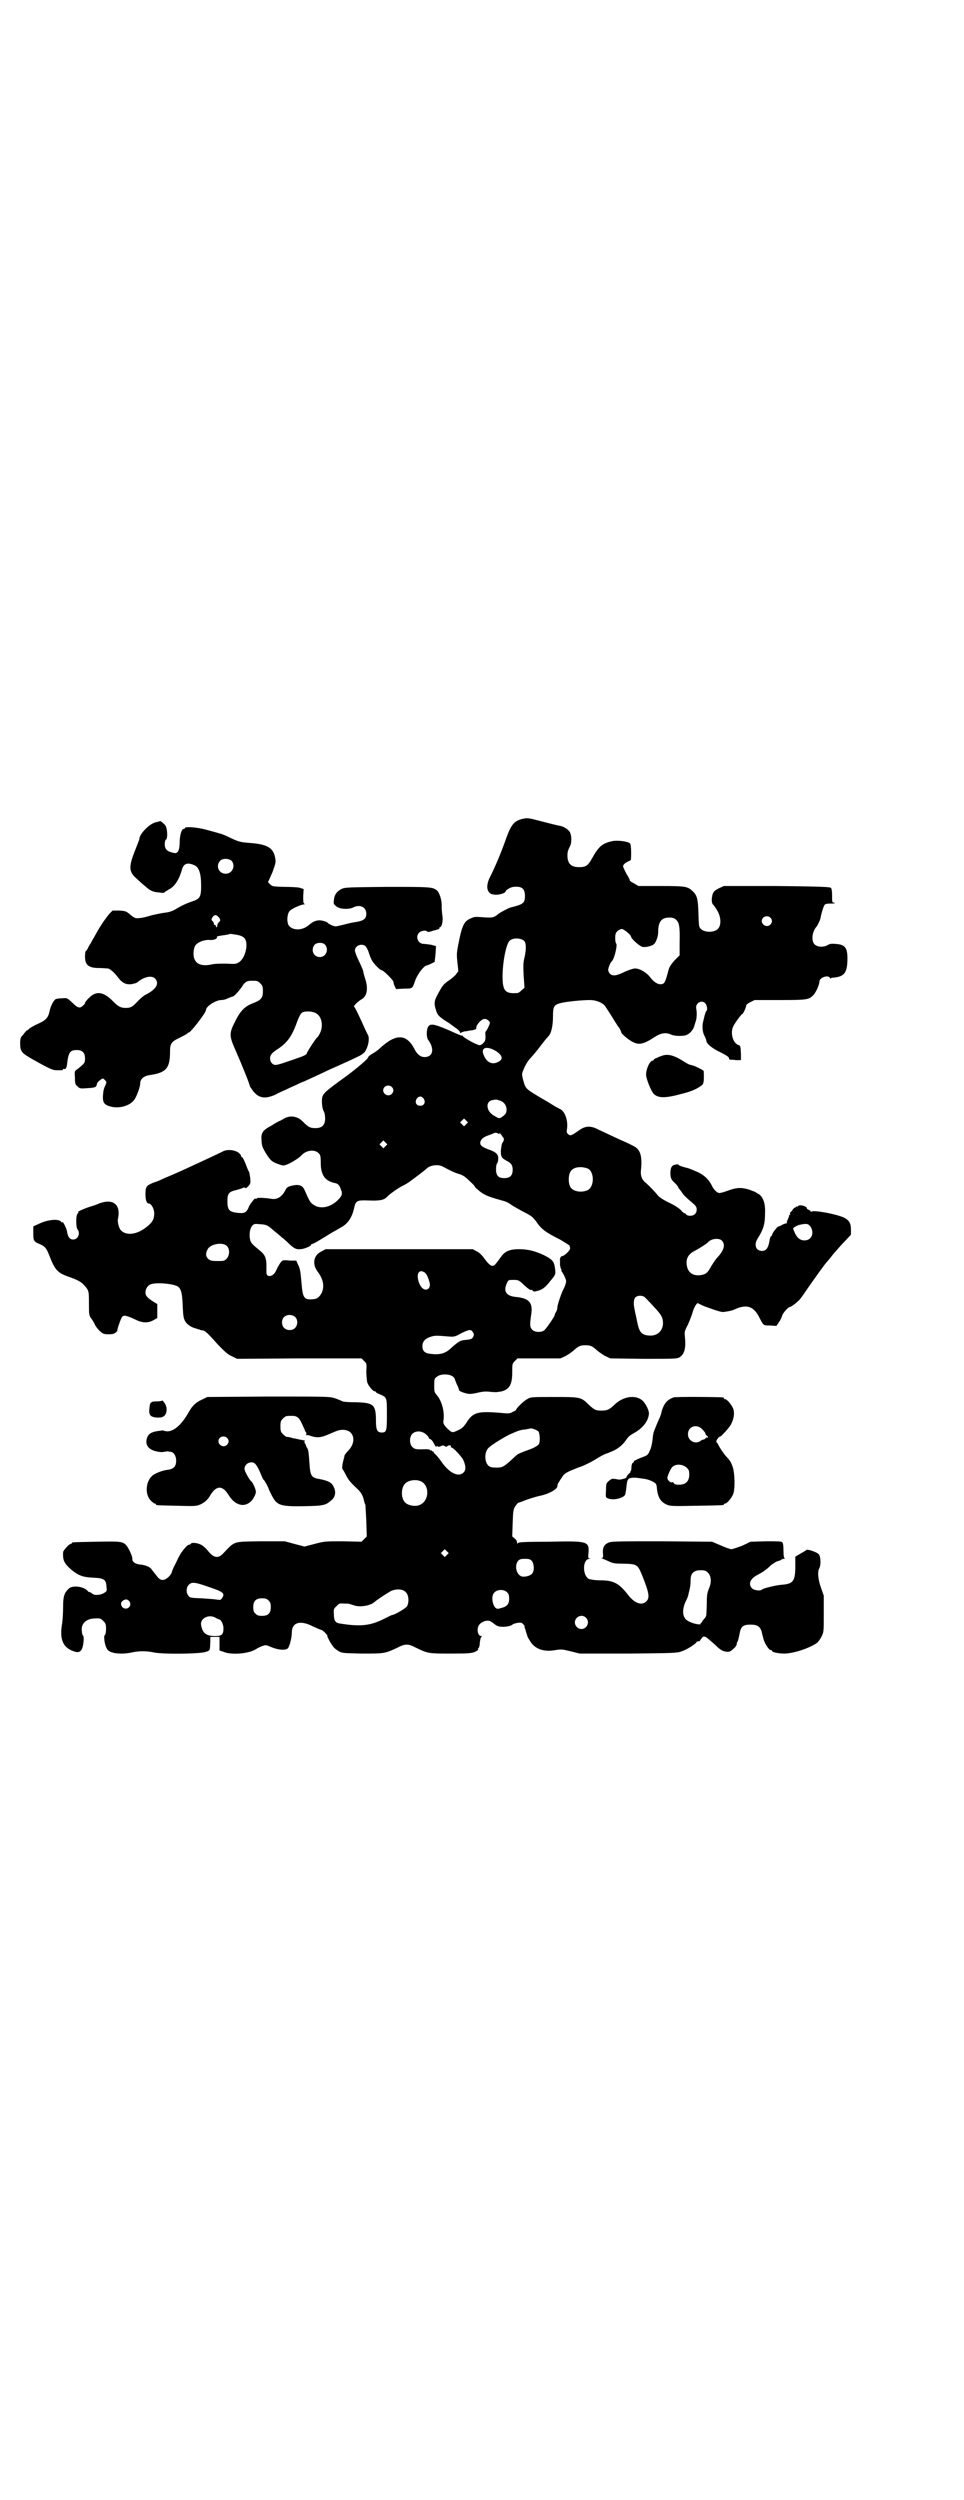 <?xml version="1.0" standalone="no"?>
<!DOCTYPE svg PUBLIC "-//W3C//DTD SVG 20010904//EN"
 "http://www.w3.org/TR/2001/REC-SVG-20010904/DTD/svg10.dtd">
<svg version="1.0" xmlns="http://www.w3.org/2000/svg"
 width="1100pt" height="2850pt" viewBox="0 0 1100 2850"
 preserveAspectRatio="xMidYMid meet">
<g transform="translate(0,2850) scale(0.5,-0.5)"
fill="#000000" stroke="none">
<path d="M1192 3833 c-19 -5 -25 -13 -36 -42 -11 -32 -27 -70 -38 -91 -7 -14
-8 -27 -2 -34 3 -4 6 -5 15 -6 10 0 23 4 23 8 0 3 13 10 18 10 19 2 26 -4 26
-21 0 -16 -4 -19 -33 -26 -4 -1 -23 -11 -25 -13 -1 0 -4 -3 -7 -5 -7 -5 -10
-6 -34 -4 -14 1 -17 1 -25 -3 -15 -6 -20 -17 -28 -59 -4 -20 -4 -24 -2 -42 l2
-19 -5 -7 c-3 -4 -10 -10 -16 -14 -12 -8 -15 -11 -26 -32 -8 -14 -9 -21 -4
-36 3 -11 7 -15 24 -26 7 -4 12 -8 13 -9 1 0 5 -4 10 -7 4 -3 8 -7 8 -9 0 -2
1 -2 3 0 2 1 7 3 12 3 4 1 10 2 13 2 3 1 6 2 7 2 1 0 2 2 2 4 0 7 12 20 19 20
5 0 12 -5 12 -9 0 -3 -8 -20 -10 -20 0 0 -1 -4 0 -10 0 -8 0 -11 -5 -16 -4 -5
-10 -6 -12 -4 -1 0 -2 1 -2 1 -8 2 -33 17 -33 19 0 1 -1 1 -3 1 -1 0 -13 5
-26 11 -37 16 -46 18 -51 7 -3 -8 -3 -24 2 -29 14 -20 10 -38 -9 -38 -9 0 -17
6 -23 18 -18 35 -42 36 -78 3 -4 -4 -12 -10 -16 -12 -7 -4 -12 -8 -12 -10 0
-3 -26 -25 -49 -42 -51 -37 -54 -40 -56 -51 -1 -9 0 -23 4 -30 2 -3 3 -10 3
-16 0 -15 -7 -22 -22 -22 -12 0 -16 2 -28 14 -13 14 -31 16 -45 7 -5 -3 -9 -5
-10 -5 0 0 -8 -4 -17 -10 -21 -11 -25 -17 -23 -35 0 -10 2 -15 9 -27 11 -18
15 -21 29 -26 11 -4 12 -4 20 -1 10 4 28 15 33 21 11 12 30 14 39 5 4 -4 5 -6
5 -22 0 -27 9 -41 31 -46 8 -1 12 -5 15 -15 4 -9 3 -14 -6 -23 -16 -17 -40
-23 -56 -12 -8 5 -9 7 -21 34 -5 11 -13 14 -32 9 -7 -2 -9 -4 -12 -10 -8 -15
-19 -22 -33 -19 -12 2 -32 3 -32 1 0 -1 -1 -2 -2 -1 -1 1 -3 0 -4 -1 -9 -11
-11 -14 -14 -22 -5 -9 -9 -11 -25 -9 -18 2 -22 7 -22 26 0 18 3 22 21 26 7 2
14 4 15 5 1 1 3 1 4 0 2 -2 4 0 8 4 5 6 5 7 4 19 -1 6 -2 13 -3 14 -1 1 -3 6
-5 11 -4 11 -9 22 -11 22 -1 0 -2 1 -2 3 0 2 -3 5 -7 8 -10 6 -27 7 -36 1 -6
-3 -91 -43 -115 -53 -7 -3 -17 -7 -21 -9 -4 -2 -13 -6 -20 -8 -17 -7 -19 -9
-19 -27 0 -14 3 -21 8 -21 5 0 12 -12 12 -22 0 -13 -4 -21 -17 -31 -22 -18
-47 -21 -59 -8 -5 5 -8 20 -7 25 8 35 -12 50 -48 34 -2 -1 -12 -4 -21 -7 -14
-5 -26 -11 -21 -11 1 0 0 -1 -2 -3 -4 -4 -4 -31 0 -36 7 -9 1 -23 -10 -23 -8
0 -12 6 -14 18 -1 8 -11 27 -11 21 0 -1 -1 -1 -2 1 -5 8 -31 6 -53 -5 l-11 -5
0 -16 c0 -17 1 -19 16 -25 11 -5 14 -9 20 -24 13 -34 19 -41 45 -50 20 -7 27
-11 34 -18 12 -13 12 -14 12 -43 0 -26 0 -27 6 -35 3 -4 7 -11 8 -14 2 -4 7
-10 11 -14 7 -6 9 -7 20 -7 9 0 13 1 16 4 3 2 4 4 4 4 -2 0 8 29 11 32 4 4 10
3 31 -7 14 -7 28 -8 40 -1 l9 5 0 16 0 16 -7 4 c-16 10 -20 15 -20 22 0 9 5
16 12 19 14 5 55 1 63 -6 7 -6 9 -17 10 -44 1 -23 2 -28 6 -35 4 -7 15 -14 25
-16 2 -1 6 -2 7 -2 1 -1 4 -2 6 -2 6 0 11 -4 34 -30 19 -20 25 -25 34 -29 l12
-6 142 1 142 0 6 -6 c6 -6 6 -6 5 -23 0 -9 1 -20 2 -25 2 -8 13 -21 17 -21 2
0 3 -1 3 -2 0 -1 4 -3 9 -5 16 -7 16 -6 16 -46 0 -38 -1 -41 -12 -41 -10 0
-13 6 -13 26 0 38 -5 42 -47 43 -15 0 -28 1 -29 2 -2 1 -9 4 -17 7 -14 4 -14
4 -153 4 l-139 -1 -12 -6 c-14 -6 -22 -14 -30 -28 -17 -31 -37 -47 -53 -44 -4
1 -7 2 -8 2 -1 -1 -6 -1 -12 -2 -12 -2 -19 -6 -22 -14 -6 -16 2 -28 21 -32 8
-2 15 -2 17 -1 3 0 6 1 8 1 2 0 5 -1 7 -1 7 0 13 -9 13 -20 0 -13 -5 -19 -19
-21 -12 -1 -32 -9 -37 -15 -14 -14 -15 -42 -2 -55 4 -4 8 -7 9 -7 2 0 3 -1 3
-2 0 -2 1 -2 48 -3 36 -1 44 -1 51 2 10 4 19 11 25 22 14 23 28 23 42 0 13
-21 32 -28 47 -17 7 4 15 18 15 25 0 5 -7 21 -10 23 -5 4 -16 24 -16 29 0 13
17 20 25 11 4 -5 8 -12 14 -27 2 -5 4 -9 5 -9 1 0 10 -16 11 -20 0 -1 3 -7 7
-15 12 -23 18 -26 75 -25 46 1 48 2 63 15 8 8 9 19 3 30 -4 9 -12 13 -32 17
-19 3 -21 7 -23 39 -1 15 -2 26 -4 30 -2 3 -4 7 -4 8 0 1 -1 3 -2 4 -1 2 -2 4
-1 5 1 1 1 2 0 2 -1 0 -3 0 -5 1 -2 0 -7 1 -11 2 -4 1 -9 2 -11 2 -4 2 -10 3
-14 3 -1 0 -5 3 -8 6 -5 5 -6 7 -6 18 0 11 1 13 6 18 6 6 7 6 21 6 11 0 16 -4
23 -20 3 -7 6 -13 6 -13 -1 0 0 -2 2 -4 1 -1 2 -4 1 -5 -1 -1 -1 -2 0 -2 1 0
3 0 5 0 15 -6 25 -6 36 -2 6 2 13 5 15 6 2 1 7 3 12 5 12 5 26 4 33 -3 10 -10
8 -27 -4 -40 -6 -6 -11 -13 -10 -14 0 -1 -1 -4 -2 -8 -3 -11 -4 -21 -2 -22 1
-1 4 -6 7 -12 6 -12 10 -17 26 -32 9 -8 14 -17 16 -29 1 -3 2 -7 3 -8 0 -1 1
-18 2 -37 l1 -35 -6 -6 -6 -6 -42 1 c-42 0 -42 0 -65 -6 l-23 -6 -23 6 -22 6
-55 0 c-65 -1 -58 1 -86 -28 -11 -12 -22 -10 -35 7 -4 5 -10 10 -13 12 -8 5
-22 7 -25 4 -1 -2 -4 -3 -5 -3 -4 0 -17 -16 -22 -26 -3 -5 -7 -15 -11 -22 -3
-6 -6 -13 -6 -15 0 -1 -3 -6 -7 -10 -11 -10 -19 -10 -28 3 -4 5 -9 11 -11 14
-4 6 -15 10 -26 11 -11 1 -18 6 -18 12 1 6 -8 25 -14 32 -8 9 -15 9 -69 8 -53
-1 -55 -1 -55 -3 0 -1 -1 -2 -3 -2 -3 0 -17 -15 -17 -19 -1 -18 2 -25 19 -40
16 -13 26 -17 50 -18 24 -1 29 -4 30 -20 1 -11 1 -11 -6 -15 -8 -5 -22 -6 -27
-1 -2 2 -4 3 -5 3 -2 0 -4 1 -5 3 -9 10 -33 13 -42 6 -11 -10 -14 -17 -14 -44
0 -12 -1 -28 -2 -35 -7 -39 2 -58 30 -66 12 -3 17 4 19 26 0 6 0 10 -1 10 -1
1 -3 5 -3 10 -3 17 8 29 28 30 14 1 15 0 21 -6 5 -5 6 -7 6 -18 0 -7 -1 -13
-3 -14 -3 -3 0 -23 5 -31 5 -11 33 -14 59 -8 14 3 32 3 46 0 19 -5 109 -4 121
1 10 3 9 3 10 23 l0 11 11 0 10 0 0 -15 0 -16 9 -3 c19 -8 59 -4 74 6 3 2 9 5
14 7 9 3 9 3 23 -3 15 -6 31 -7 36 -2 4 5 9 24 9 36 0 23 19 29 48 14 9 -4 18
-8 19 -8 2 0 7 -4 13 -11 1 -2 2 -3 1 -3 -1 0 7 -16 12 -22 2 -4 8 -9 13 -12
9 -5 9 -5 54 -6 50 0 52 0 78 12 21 11 27 11 46 1 27 -13 28 -13 80 -13 42 0
47 1 54 4 5 2 8 5 7 6 -1 1 0 2 1 2 1 1 3 6 3 13 1 7 2 13 4 13 1 1 1 2 -1 2
-8 0 -11 18 -4 26 2 3 7 6 12 8 9 2 12 2 24 -8 6 -4 9 -5 21 -5 9 1 14 2 17 4
2 2 7 4 13 5 8 1 9 1 13 -3 3 -3 4 -5 3 -5 0 0 0 -3 2 -7 1 -5 3 -10 4 -13 0
-3 4 -9 7 -14 11 -18 32 -25 58 -20 13 2 15 2 35 -3 l20 -5 111 0 c99 1 112 1
121 5 11 3 31 16 34 20 0 2 3 3 5 3 2 0 4 1 4 2 0 1 2 3 4 6 3 3 4 4 10 1 3
-2 12 -10 20 -17 13 -13 19 -16 31 -16 4 0 17 11 18 16 0 2 1 6 3 9 1 3 3 11
4 17 3 16 8 20 25 20 15 0 21 -4 25 -15 1 -5 3 -13 5 -20 4 -11 12 -23 16 -23
2 0 3 -1 3 -2 0 -3 15 -6 28 -6 20 0 57 12 74 24 3 2 8 9 11 15 5 10 5 12 5
52 l0 41 -6 17 c-7 19 -9 38 -4 46 4 8 3 28 -2 32 -5 5 -27 12 -28 9 -1 -1 -6
-4 -13 -8 l-12 -7 0 -22 c0 -34 -5 -40 -30 -42 -14 -1 -43 -8 -46 -11 -4 -4
-18 -2 -23 3 -9 10 -4 22 14 31 11 6 19 11 30 22 6 4 13 9 16 9 3 1 7 2 7 3 1
1 3 2 6 2 2 0 3 1 2 1 -2 1 -3 7 -3 18 0 12 -1 17 -3 19 -2 2 -12 2 -37 2
l-35 -1 -19 -9 c-11 -4 -22 -8 -25 -8 -3 0 -14 4 -25 9 l-19 8 -114 1 c-100 0
-115 0 -122 -3 -10 -4 -14 -11 -13 -25 1 -8 0 -10 -2 -10 -2 0 -1 -1 2 -2 3
-1 9 -4 14 -6 8 -4 12 -5 32 -5 32 -1 33 -1 44 -28 16 -40 17 -50 9 -58 -10
-10 -26 -5 -41 14 -21 27 -33 34 -64 34 -12 0 -23 2 -26 3 -15 8 -15 45 1 46
3 0 3 1 0 1 -3 1 -3 3 -2 12 2 27 -1 28 -90 26 -55 0 -70 -1 -71 -3 -1 -2 -2
-2 -2 1 0 3 -2 7 -5 9 l-6 5 1 30 c1 27 1 31 6 39 3 4 6 8 7 8 2 0 9 3 17 6 8
3 21 7 29 9 22 4 42 15 43 22 0 3 1 7 3 9 1 2 4 7 7 11 4 7 7 10 20 16 8 3 17
7 20 8 8 2 30 13 39 19 8 5 21 12 23 12 1 0 8 3 15 6 13 6 22 14 30 25 6 9 8
10 20 17 19 11 31 27 32 43 0 10 -10 28 -19 33 -16 10 -42 5 -60 -13 -12 -11
-16 -13 -29 -13 -13 0 -16 1 -30 14 -17 17 -19 17 -79 17 -52 0 -53 0 -61 -5
-8 -4 -25 -21 -25 -24 0 -1 -3 -3 -8 -5 -6 -4 -10 -4 -30 -2 -52 4 -61 1 -77
-25 -6 -8 -9 -11 -18 -15 -13 -6 -13 -6 -24 4 -8 8 -10 12 -9 18 3 19 -3 43
-14 57 -7 8 -7 9 -7 23 0 14 0 16 6 20 7 7 28 7 36 1 3 -2 5 -5 5 -6 0 -1 2
-6 4 -11 5 -10 5 -12 6 -15 0 -2 16 -8 24 -8 4 0 12 1 19 3 9 2 15 3 26 2 8
-1 15 -1 16 -1 1 0 5 1 8 1 21 4 28 15 28 44 0 19 0 20 6 26 l6 6 49 0 49 0
11 5 c6 3 14 9 18 12 12 11 16 13 28 13 12 0 16 -2 28 -13 4 -3 12 -9 18 -12
l11 -5 75 -1 c68 0 76 0 82 3 12 7 16 21 13 48 -1 10 -1 12 7 27 4 9 9 22 11
29 3 11 11 24 13 19 1 0 6 -3 13 -6 33 -12 40 -14 46 -13 14 2 18 3 29 8 23 9
37 4 49 -17 12 -23 10 -22 27 -22 l14 -1 6 9 c3 4 6 11 7 14 1 6 14 20 17 20
3 0 15 9 22 16 3 3 10 13 16 22 18 26 43 61 48 66 1 1 7 8 13 16 7 8 19 22 27
30 l14 15 0 12 c0 14 -4 21 -16 27 -17 8 -66 17 -73 14 -2 -1 -3 -1 -3 0 0 1
-2 3 -5 4 -3 1 -4 3 -4 4 1 2 -8 6 -14 6 -3 0 -5 -1 -6 -2 -1 -1 -2 -2 -3 -1
-1 1 -2 0 -2 -1 0 -1 -1 -2 -2 -1 0 0 -3 -2 -5 -5 -2 -3 -5 -6 -5 -6 -1 0 -1
-1 -1 -3 1 -2 0 -3 -1 -3 -2 0 -2 -1 -1 -1 0 -1 -1 -5 -3 -9 -2 -4 -3 -8 -2
-9 0 -1 0 -1 -1 0 -1 0 -5 -1 -9 -3 -3 -2 -7 -4 -9 -4 -3 0 -16 -17 -15 -20 0
-1 -1 -2 -2 -2 -1 0 -2 -3 -3 -6 -3 -21 -8 -28 -18 -28 -14 0 -19 14 -10 28
13 21 17 32 17 59 1 22 -5 37 -15 43 -3 1 -6 4 -7 4 -1 1 -7 3 -15 6 -17 5
-28 5 -49 -3 -8 -3 -16 -5 -18 -5 -5 0 -13 7 -18 18 -7 14 -19 25 -37 32 -9 4
-17 7 -18 7 -8 2 -19 5 -20 7 -1 2 -3 2 -11 0 -5 -2 -8 -7 -8 -18 0 -12 2 -16
11 -24 4 -4 7 -8 7 -9 0 -1 1 -3 2 -3 0 -1 3 -4 6 -8 2 -5 11 -13 19 -20 12
-10 14 -12 15 -18 0 -6 -1 -9 -4 -12 -5 -5 -16 -5 -20 -1 -1 2 -3 3 -4 3 -1 0
-5 3 -8 7 -4 4 -14 11 -27 17 -14 7 -22 12 -26 17 -8 10 -21 23 -27 28 -9 7
-13 17 -11 31 3 31 -2 46 -17 53 -3 2 -10 5 -16 8 -14 6 -46 21 -65 30 -17 9
-29 8 -42 -1 -20 -14 -21 -14 -26 -10 -4 3 -4 6 -3 12 3 19 -5 42 -17 46 -3 2
-8 4 -11 6 -3 2 -16 10 -30 18 -35 21 -36 21 -41 38 -3 10 -4 16 -3 20 4 12
11 26 19 34 10 11 14 16 27 33 6 8 13 16 15 18 5 6 9 22 9 43 0 23 2 27 17 31
11 3 47 7 67 7 16 0 32 -7 37 -17 2 -3 8 -12 13 -20 5 -8 9 -15 10 -16 1 -1 3
-6 7 -10 3 -5 5 -10 5 -11 0 -3 18 -18 27 -22 14 -7 25 -4 48 11 15 10 27 12
39 6 7 -3 25 -4 34 -1 8 3 15 11 18 19 1 4 3 10 4 13 2 6 3 19 1 28 -3 13 13
22 21 12 4 -5 5 -15 2 -17 -1 -1 -3 -5 -7 -23 -3 -10 -2 -26 3 -34 2 -4 4 -9
4 -11 0 -6 13 -17 30 -25 18 -9 22 -12 22 -16 0 -1 1 -2 3 -2 1 0 7 0 13 -1
l11 0 0 14 c-1 19 -1 19 -7 21 -12 5 -18 29 -10 43 4 8 18 27 20 27 2 0 10 18
9 20 0 1 3 4 9 7 l10 5 58 0 c63 0 66 1 76 11 6 6 14 24 14 31 0 9 19 16 24 9
1 -2 2 -3 2 -2 0 1 2 2 5 2 26 2 33 11 33 44 0 25 -6 32 -28 33 -7 1 -13 0
-16 -2 -9 -6 -24 -6 -31 1 -8 8 -6 29 5 41 2 3 8 14 9 21 2 11 7 26 9 28 1 2
6 3 12 3 6 0 11 0 11 1 1 0 0 1 -2 1 -4 0 -4 2 -4 16 0 10 -1 17 -3 18 -2 2
-28 3 -123 4 l-121 0 -11 -5 c-8 -4 -12 -7 -14 -12 -3 -8 -4 -20 0 -25 1 -1 3
-3 4 -5 1 -1 5 -7 8 -13 7 -14 7 -32 -2 -39 -8 -7 -28 -7 -36 0 -6 5 -6 5 -7
36 -1 34 -3 42 -14 52 -11 10 -16 11 -71 11 l-52 0 -10 6 c-6 3 -10 6 -10 7 1
0 -2 7 -7 14 -4 8 -8 16 -8 18 0 4 6 9 14 12 2 1 4 2 4 4 1 19 0 33 -2 36 -5
5 -30 8 -42 5 -22 -5 -30 -12 -46 -41 -8 -14 -13 -18 -28 -18 -19 0 -27 8 -27
27 0 8 2 13 5 19 5 8 5 24 1 33 -3 6 -13 13 -22 15 -11 2 -18 4 -65 16 -10 2
-13 2 -22 0z m566 -225 c5 -5 5 -11 0 -16 -10 -10 -27 5 -16 16 4 4 12 4 16 0z
m-215 -5 c7 -6 9 -16 8 -53 l0 -28 -11 -11 c-9 -10 -13 -16 -15 -25 -7 -27 -9
-30 -18 -30 -7 0 -16 6 -24 17 -8 10 -23 19 -34 19 -3 0 -13 -3 -22 -7 -20
-10 -29 -11 -35 -5 -2 2 -4 6 -4 9 0 4 5 17 8 19 6 5 14 39 10 41 -1 1 -2 6
-2 12 0 9 1 12 5 16 3 3 8 5 10 5 5 0 21 -14 21 -17 0 -5 20 -23 27 -24 7 -1
20 2 25 6 5 4 10 18 10 27 0 24 7 34 25 34 8 0 12 -1 16 -5z m-346 -49 c4 -6
4 -19 0 -37 -3 -11 -3 -20 -2 -41 l2 -28 -7 -6 c-3 -3 -7 -6 -9 -6 -27 -2 -33
4 -34 32 -1 32 7 76 15 86 7 9 28 8 35 0z m-64 -251 c14 -10 16 -18 4 -24 -13
-7 -25 -2 -32 13 -10 20 5 25 28 11z m-239 -81 c5 -5 5 -11 0 -16 -10 -10 -27
5 -16 16 4 4 12 4 16 0z m73 -27 c5 -8 1 -16 -8 -16 -9 0 -13 8 -8 16 2 3 5 5
8 5 3 0 6 -2 8 -5z m173 -4 c9 -2 16 -11 16 -20 0 -7 -1 -10 -7 -15 -9 -7 -9
-7 -21 0 -19 10 -21 34 -3 36 3 1 7 1 8 1 1 0 4 -1 7 -2z m-76 -54 l-5 -5 -4
4 -5 5 4 4 5 5 4 -4 5 -5 -4 -4z m74 -22 c1 -1 2 -1 2 1 0 2 1 1 2 -1 2 -2 4
-5 5 -7 4 -3 4 -7 0 -13 -2 -2 -3 -10 -4 -18 0 -14 1 -17 14 -24 10 -5 13 -10
13 -20 0 -13 -6 -19 -19 -19 -14 0 -19 6 -19 20 0 6 1 12 2 13 2 2 3 7 3 11 1
10 -6 16 -21 21 -14 5 -20 9 -20 15 0 7 6 13 17 17 6 2 11 4 13 5 3 2 8 2 12
-1z m-258 -28 l-5 -5 -4 4 -5 5 4 4 5 5 4 -4 5 -5 -4 -4z m131 -47 c19 -10 27
-14 38 -17 9 -3 14 -7 23 -16 7 -6 12 -12 12 -13 0 -1 6 -6 12 -11 12 -9 21
-12 53 -21 5 -1 13 -5 18 -9 6 -4 17 -10 26 -15 20 -10 22 -12 30 -22 12 -18
21 -25 55 -42 12 -7 21 -13 22 -14 0 -2 1 -4 1 -6 1 -4 -13 -18 -19 -18 -2 0
-5 -6 -4 -8 0 -1 0 -6 0 -12 1 -5 2 -10 3 -10 1 0 1 -1 0 -1 0 -1 0 -3 1 -4 4
-5 10 -18 10 -22 0 -3 -2 -10 -5 -16 -6 -11 -15 -38 -15 -44 0 -2 -1 -7 -3
-10 -2 -3 -3 -6 -3 -7 0 -3 -19 -31 -24 -35 -6 -5 -21 -5 -27 1 -6 6 -6 12 -3
33 5 29 -4 39 -34 42 -23 2 -30 13 -21 32 3 7 4 7 15 7 10 0 12 -1 19 -7 10
-10 19 -17 21 -16 1 1 3 0 4 -2 2 -2 4 -2 11 0 11 3 17 7 31 25 10 12 10 13 9
23 -2 19 -5 23 -27 34 -20 9 -35 13 -56 13 -21 0 -32 -5 -41 -18 -13 -18 -15
-20 -19 -20 -5 0 -11 6 -21 20 -4 5 -10 11 -15 13 l-9 5 -168 0 -168 0 -9 -5
c-18 -8 -22 -28 -10 -45 14 -18 17 -35 10 -50 -5 -9 -10 -13 -18 -14 -22 -2
-25 1 -28 38 -2 23 -3 31 -7 39 l-5 11 -14 0 c-8 1 -16 1 -17 0 -3 -1 -9 -10
-15 -23 -6 -14 -22 -17 -22 -4 0 2 0 10 0 16 0 16 -3 24 -14 33 -22 18 -22 19
-24 30 -1 13 1 22 6 28 4 4 6 4 17 3 15 -1 17 -2 30 -13 4 -4 14 -11 20 -17 7
-5 15 -13 18 -16 10 -9 15 -12 24 -11 9 0 25 7 25 10 0 1 1 2 3 2 1 0 9 4 17
9 8 5 15 9 15 9 0 0 6 4 13 8 7 4 16 9 19 11 16 8 26 22 31 44 4 18 6 19 34
18 25 -1 34 1 41 8 5 6 28 22 37 26 4 2 11 6 15 9 23 17 36 27 39 30 8 8 27
10 37 4z m330 -4 c16 -7 16 -43 -1 -50 -15 -6 -34 -2 -39 9 -4 8 -4 24 0 32 5
12 23 15 40 9z m509 -133 c9 -15 2 -31 -14 -31 -10 0 -17 6 -22 17 -2 5 -4 9
-4 10 0 2 10 8 17 9 14 3 18 2 23 -5z m-203 -31 c9 -9 6 -22 -10 -39 -3 -3 -9
-12 -14 -20 -8 -15 -12 -18 -23 -20 -17 -3 -29 5 -32 19 -4 17 2 29 19 37 6 3
27 16 29 19 7 8 24 10 31 4z m-1129 -13 c7 -7 6 -22 -1 -29 -5 -5 -7 -5 -21
-5 -14 0 -16 1 -21 5 -6 6 -6 13 -1 22 6 12 35 17 44 7z m451 -60 c5 -3 10
-16 12 -26 1 -10 -6 -16 -14 -12 -10 5 -17 28 -12 37 4 5 7 5 14 1z m502 -56
c2 -2 12 -12 21 -22 14 -15 18 -21 20 -28 5 -22 -8 -39 -29 -38 -19 1 -24 7
-29 32 -2 11 -5 22 -5 24 -4 16 -3 27 1 31 5 5 15 5 21 1z m-798 -45 c7 -6 7
-18 1 -25 -6 -7 -19 -7 -25 -1 -7 6 -7 19 -1 25 6 6 17 7 25 1z m406 -35 c3
-5 3 -6 1 -11 -2 -3 -4 -5 -6 -5 -2 0 -3 -1 -4 -1 -1 0 -5 -1 -9 -1 -10 -1
-14 -3 -30 -17 -13 -13 -25 -17 -45 -15 -16 1 -22 6 -22 18 0 12 8 19 25 23 8
1 10 1 34 -1 13 -1 15 -1 29 7 18 9 23 10 27 3z m150 -227 c3 -5 4 -22 1 -28
-2 -4 -13 -10 -25 -14 -9 -3 -21 -8 -24 -10 -3 -2 -11 -10 -19 -17 -13 -11
-16 -13 -29 -13 -10 0 -14 1 -18 4 -10 9 -10 33 1 42 9 8 34 23 46 29 22 10
26 11 37 12 5 1 10 2 11 2 1 2 16 -3 19 -7z m-256 -7 c4 -3 6 -7 6 -8 -1 0 0
-1 3 -2 2 -1 4 -3 6 -6 6 -11 8 -14 8 -11 0 2 1 2 2 1 2 -2 4 -2 8 0 5 2 6 2
9 0 3 -2 4 -2 6 0 3 3 10 2 8 -1 -1 -1 0 -2 1 -2 4 0 22 -19 27 -28 6 -13 7
-23 1 -29 -12 -12 -33 -1 -51 25 -4 6 -10 13 -13 16 -3 2 -5 5 -5 7 1 1 1 1
-1 0 -1 -1 -2 0 -2 1 0 1 -1 2 -2 1 -1 -1 -2 0 -2 1 0 1 -5 2 -11 2 -22 -1
-25 0 -30 5 -7 7 -7 23 0 30 8 8 23 7 32 -2z m-455 -7 c5 -5 5 -11 0 -16 -10
-10 -27 5 -16 16 4 4 12 4 16 0z m442 -99 c21 -9 20 -45 -2 -54 -10 -5 -28 -1
-34 6 -9 10 -9 32 0 42 7 8 24 11 36 6z m60 -168 l-5 -5 -4 4 -5 5 4 4 5 5 4
-4 5 -5 -4 -4z m194 -14 c5 -7 6 -23 0 -29 -4 -5 -17 -8 -24 -6 -12 5 -16 24
-8 35 4 4 6 5 16 5 10 0 12 -1 16 -5z m402 -27 c7 -7 8 -21 3 -33 -5 -12 -6
-17 -6 -37 0 -10 -1 -22 -1 -25 0 -3 -2 -7 -5 -10 -3 -3 -5 -6 -5 -7 0 -1 -1
-2 -2 -2 -1 0 -2 -1 -1 -2 2 -3 -14 -1 -24 4 -5 2 -11 6 -12 9 -6 8 -5 24 2
38 3 6 6 13 6 16 4 15 5 21 5 32 0 16 7 23 23 23 10 0 12 -1 17 -6z m-1137
-33 c30 -10 35 -14 28 -24 -3 -5 -4 -5 -12 -4 -4 1 -20 2 -35 3 -24 1 -27 1
-30 6 -6 7 -5 19 1 25 7 7 14 6 48 -6z m447 -11 c7 -7 8 -22 3 -32 -3 -5 -29
-20 -34 -20 -1 0 -9 -4 -19 -9 -32 -16 -55 -18 -103 -10 -8 2 -11 7 -11 21 -1
11 0 13 6 18 5 6 7 7 17 6 6 0 12 0 13 -1 1 0 6 -2 13 -4 13 -3 33 0 43 8 8 7
27 19 37 25 12 6 28 6 35 -2z m232 -1 c3 -3 4 -7 4 -14 0 -12 -5 -18 -18 -21
-9 -3 -10 -2 -14 1 -7 9 -9 27 -2 34 7 8 23 8 30 0z m-545 -18 c4 -4 5 -7 5
-15 0 -14 -6 -20 -20 -20 -8 0 -11 1 -15 5 -4 4 -5 7 -5 15 0 14 6 20 20 20 8
0 11 -1 15 -5z m-317 -3 c6 -11 -8 -21 -17 -12 -4 6 -4 11 2 15 6 4 11 3 15
-3z m197 -37 c2 -1 6 -3 7 -3 4 0 10 -11 10 -20 0 -15 -4 -18 -19 -18 -21 0
-29 7 -32 25 -3 16 19 26 34 16z m844 1 c10 -9 3 -26 -10 -26 -8 0 -15 7 -15
15 0 13 16 20 25 11z"/>
<path d="M354 3825 c-15 -5 -36 -27 -36 -38 0 -1 -5 -14 -11 -29 -14 -36 -13
-47 7 -63 6 -6 14 -13 18 -16 11 -10 17 -13 34 -14 5 -1 9 -1 10 1 0 1 5 3 9
6 13 6 24 22 31 48 4 11 12 14 26 8 12 -4 17 -19 17 -47 0 -25 -2 -30 -20 -36
-15 -5 -27 -11 -40 -19 -8 -4 -14 -6 -24 -7 -8 -1 -21 -4 -30 -6 -9 -3 -21 -6
-26 -6 -9 -1 -11 -1 -21 7 -10 9 -12 9 -26 10 l-15 0 -8 -8 c-9 -11 -20 -27
-30 -45 -4 -8 -10 -17 -11 -20 -2 -3 -6 -9 -7 -12 -2 -4 -4 -7 -5 -7 -1 0 -2
-6 -2 -13 0 -19 8 -26 32 -26 8 0 17 -1 20 -1 4 0 14 -8 23 -20 9 -12 17 -17
30 -16 6 1 13 3 14 4 15 13 33 17 41 9 10 -11 3 -24 -20 -36 -5 -2 -13 -9 -18
-14 -13 -14 -17 -17 -29 -17 -11 0 -17 3 -28 14 -17 18 -31 23 -43 18 -7 -2
-22 -17 -22 -21 0 -1 -2 -4 -5 -6 -7 -7 -12 -5 -25 8 -11 10 -11 10 -22 9 -6
0 -13 -1 -15 -2 -5 -3 -12 -17 -14 -28 -3 -14 -8 -20 -26 -28 -9 -4 -18 -9
-21 -12 -2 -2 -5 -4 -6 -4 0 -1 -4 -4 -7 -9 -6 -6 -7 -8 -7 -20 0 -18 3 -22
30 -37 39 -22 45 -24 53 -24 5 0 10 0 12 0 1 0 3 1 3 2 0 1 1 2 2 1 3 -2 6 2
7 10 3 28 7 33 22 33 13 0 19 -6 19 -19 0 -10 0 -11 -18 -25 -6 -4 -6 -5 -5
-19 0 -14 1 -16 6 -20 5 -5 7 -5 21 -4 19 1 22 2 23 9 1 4 4 7 8 10 6 4 6 4
10 0 4 -4 5 -5 2 -11 -5 -11 -5 -14 -6 -25 -1 -16 3 -21 18 -25 20 -5 43 2 53
15 6 8 14 30 14 38 0 10 8 17 22 19 37 5 46 16 46 52 0 21 3 24 24 34 8 4 15
8 16 9 0 1 1 2 3 2 4 0 39 45 39 51 0 9 23 23 35 23 3 0 10 1 15 4 5 2 10 4
11 4 3 0 13 11 21 22 7 12 12 14 22 14 13 0 14 0 20 -6 5 -5 6 -7 6 -18 0 -15
-4 -20 -22 -27 -19 -7 -29 -17 -41 -41 -15 -29 -14 -34 2 -70 14 -32 31 -74
31 -78 0 -1 4 -6 8 -12 13 -16 27 -18 50 -8 7 4 18 9 23 11 6 3 17 8 26 12 8
4 15 7 16 7 0 0 11 5 24 11 13 6 28 13 32 15 11 5 31 14 49 22 8 4 19 9 23 11
4 2 9 6 11 8 8 11 12 30 8 39 -1 1 -4 8 -7 14 -11 25 -23 50 -25 51 -2 1 9 12
16 16 14 7 17 25 9 49 -2 6 -4 13 -4 16 -1 3 -5 13 -10 23 -5 10 -9 21 -9 24
0 11 15 17 24 10 2 -2 6 -9 8 -16 2 -6 5 -14 7 -17 4 -7 18 -22 22 -22 4 0 27
-23 27 -27 0 -2 1 -6 3 -10 l3 -6 18 1 c20 0 19 0 25 17 5 15 20 35 27 36 3 0
16 7 18 8 0 1 1 9 2 19 l1 17 -11 3 c-6 1 -14 2 -17 2 -13 0 -20 17 -10 26 4
4 16 6 18 2 1 -1 3 -1 7 0 3 1 9 3 14 4 4 1 8 3 7 4 -1 1 0 2 1 2 4 0 7 12 6
24 -1 6 -2 16 -2 22 1 15 -5 33 -11 38 -10 8 -16 8 -115 8 -90 -1 -95 -1 -103
-5 -10 -5 -16 -13 -17 -25 -1 -8 -1 -9 5 -14 7 -7 29 -8 39 -3 15 8 30 1 30
-14 0 -11 -5 -16 -23 -19 -8 -1 -21 -4 -28 -6 -8 -2 -17 -4 -19 -4 -4 0 -16 5
-18 8 -1 1 -4 3 -9 4 -12 4 -23 1 -34 -9 -15 -13 -37 -13 -46 -1 -5 8 -4 26 2
33 4 5 26 15 33 15 2 0 2 0 0 2 -2 1 -2 6 -2 17 l1 16 -9 3 c-4 1 -19 2 -33 2
-14 0 -27 1 -29 2 -6 3 -12 10 -10 10 1 1 5 11 10 22 7 20 8 22 6 32 -4 23
-18 31 -56 34 -24 2 -26 2 -51 14 -12 6 -16 7 -53 17 -19 5 -46 7 -46 3 0 -1
-1 -2 -3 -2 -5 0 -9 -16 -9 -31 0 -16 -4 -25 -11 -24 -17 3 -23 8 -23 20 0 5
1 10 3 11 4 3 3 24 -1 31 -2 4 -11 11 -12 11 -1 0 -6 -2 -12 -3z m175 -88 c9
-12 1 -29 -14 -29 -16 0 -23 18 -13 29 6 7 21 6 27 0z m-31 -127 c5 -5 6 -9 2
-12 -2 -2 -4 -5 -4 -7 0 -3 -1 -5 -2 -5 -1 0 -2 1 -1 2 0 1 0 2 -2 3 -2 0 -3
2 -3 3 0 2 -1 4 -3 6 -3 3 -3 4 0 9 5 6 8 6 13 1z m60 -49 c10 -12 2 -46 -13
-55 -6 -4 -9 -4 -29 -3 -14 0 -26 0 -34 -2 -19 -4 -32 0 -37 10 -5 8 -4 24 0
32 4 8 20 15 34 14 9 -1 18 3 16 7 -1 1 4 2 10 3 15 2 19 3 20 4 1 0 7 -1 14
-2 11 -2 15 -4 19 -8z m184 -15 c9 -11 2 -28 -12 -28 -14 0 -21 15 -13 27 5 7
20 7 25 1z m-23 -155 c15 -6 20 -29 11 -47 -2 -4 -5 -9 -6 -9 -3 -2 -24 -34
-24 -37 0 -2 -7 -6 -23 -11 -7 -3 -21 -7 -29 -10 -8 -3 -17 -5 -19 -5 -11 0
-17 16 -9 25 1 2 8 8 15 12 22 15 32 30 44 64 3 8 7 16 10 18 5 4 21 4 30 0z"/>
<path d="M1511 3293 c-3 -1 -9 -3 -12 -5 -4 -1 -7 -3 -7 -4 0 -1 -1 -2 -2 -2
-8 0 -18 -25 -15 -37 3 -13 12 -34 17 -39 10 -10 27 -10 63 0 22 5 37 12 47
20 4 3 5 10 4 32 0 2 -24 14 -30 14 -1 0 -8 3 -14 7 -23 15 -38 19 -51 14z"/>
<path d="M1537 2514 c-14 -5 -22 -14 -27 -32 -1 -5 -3 -11 -4 -13 -1 -2 -4 -9
-7 -16 -9 -22 -8 -19 -10 -37 -1 -7 -3 -18 -6 -23 -4 -10 -5 -11 -19 -16 -8
-3 -16 -7 -17 -8 0 -2 -2 -4 -4 -5 -1 -2 -2 -6 -2 -10 0 -5 -1 -8 -2 -8 -1 0
-1 -1 0 -1 0 -1 -1 -3 -4 -5 -3 -3 -5 -6 -5 -7 0 -2 -2 -3 -5 -4 -4 -1 -7 -2
-9 -2 -1 -1 -6 0 -11 1 -8 1 -9 1 -15 -4 -6 -5 -7 -6 -7 -21 -1 -16 -1 -17 4
-19 11 -5 32 -1 39 7 1 1 2 7 3 13 2 21 3 24 9 26 3 1 8 1 11 1 3 0 11 -1 17
-2 12 -1 24 -6 30 -11 1 -1 3 -5 3 -10 2 -22 9 -33 24 -39 7 -3 17 -3 66 -2
61 1 63 1 63 3 0 1 1 2 3 2 4 0 14 12 18 21 5 11 4 49 -1 63 -4 11 -5 13 -17
26 -4 5 -10 14 -13 19 -3 6 -6 11 -7 11 -2 2 5 13 9 13 2 0 21 21 24 27 7 13
9 27 5 37 -4 9 -14 21 -18 21 -2 0 -3 1 -3 2 0 1 -1 2 -2 2 -6 1 -109 2 -113
0z m66 -73 c4 -4 7 -8 7 -10 0 -1 2 -4 4 -5 2 -1 3 -2 0 -4 -2 -3 -2 -2 -1 0
1 2 0 2 -2 0 -1 -2 -4 -4 -5 -4 -2 0 -5 -1 -7 -3 -12 -9 -29 0 -29 15 0 18 20
25 33 11z m-36 -87 c5 -5 6 -7 6 -16 0 -15 -8 -23 -23 -23 -7 0 -11 1 -12 3
-1 2 -2 3 -3 3 -4 -3 -12 4 -12 10 1 6 8 22 12 25 8 7 23 6 32 -2z"/>
<path d="M370 2507 c0 -1 -5 -2 -12 -2 -14 0 -16 -2 -17 -16 -2 -15 2 -20 18
-21 10 0 12 1 16 4 7 7 7 21 0 30 -3 4 -5 6 -5 5z"/>
</g>
</svg>

